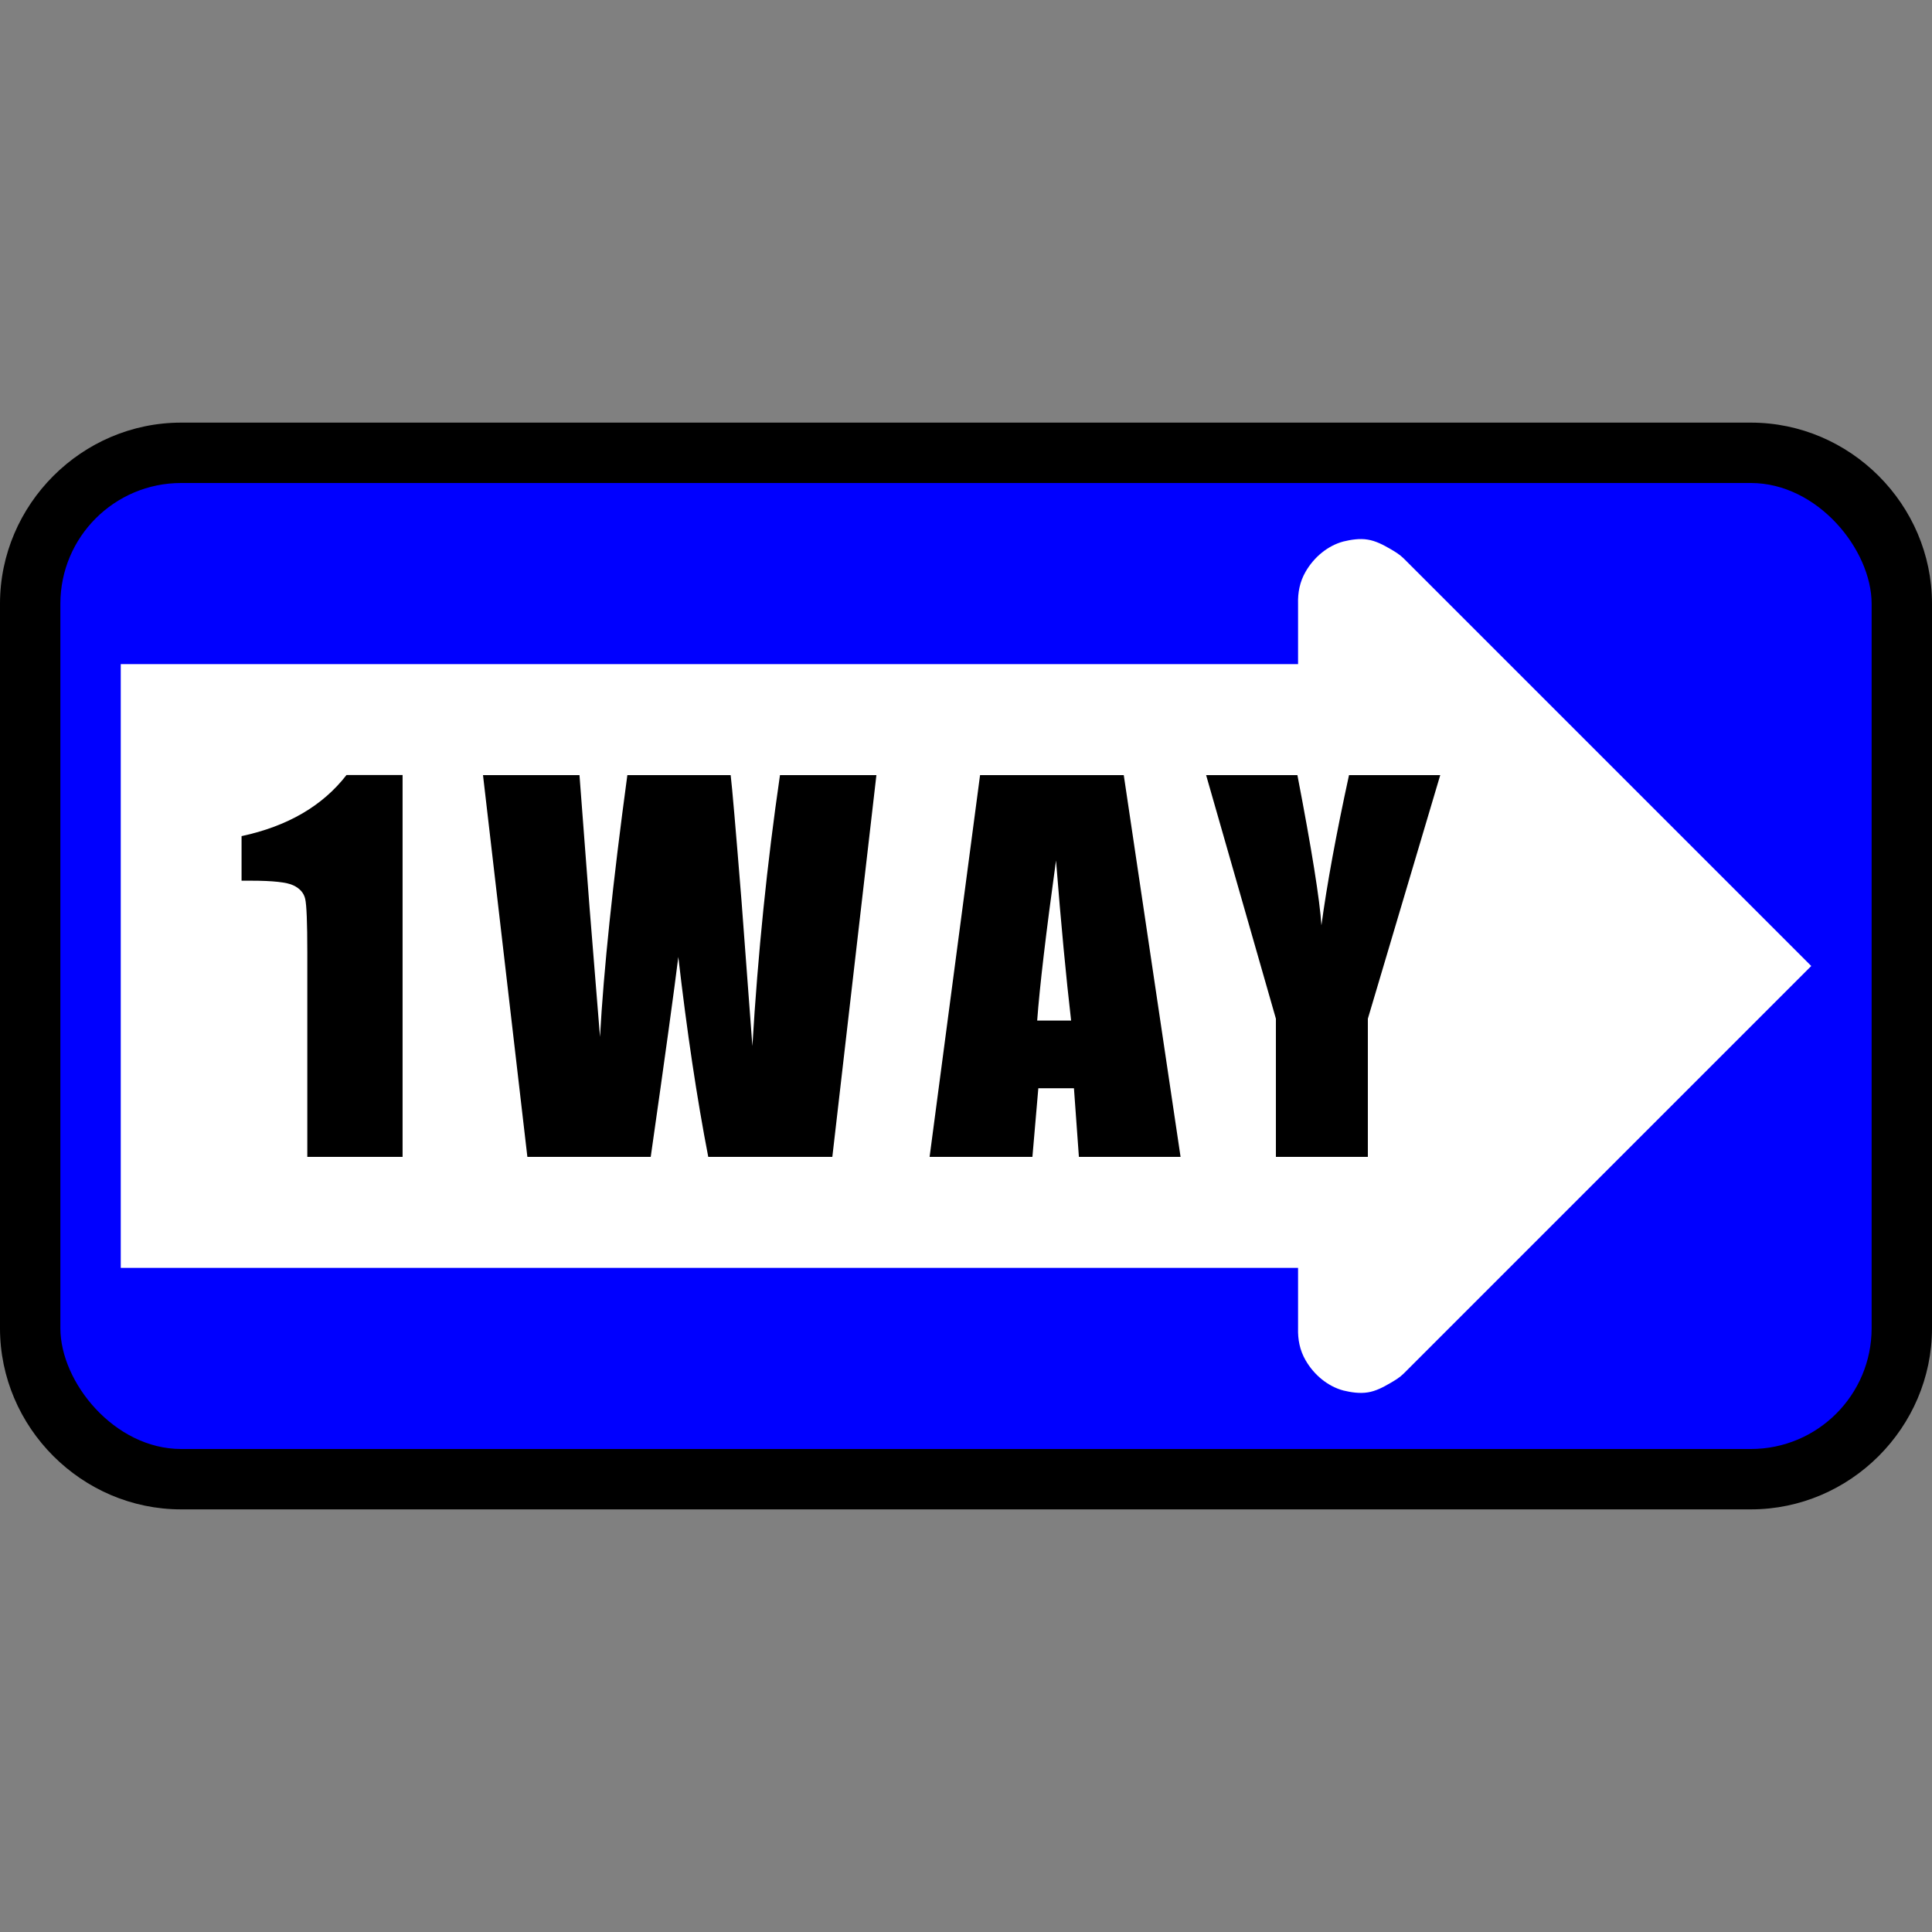 <?xml version="1.0" encoding="UTF-8" standalone="no"?>
<!-- Created with Inkscape (http://www.inkscape.org/) -->

<svg
   xmlns:dc="http://purl.org/dc/elements/1.1/"
   xmlns:cc="http://creativecommons.org/ns#"
   xmlns:rdf="http://www.w3.org/1999/02/22-rdf-syntax-ns#"
   xmlns:svg="http://www.w3.org/2000/svg"
   xmlns="http://www.w3.org/2000/svg"
   xmlns:sodipodi="http://sodipodi.sourceforge.net/DTD/sodipodi-0.dtd"
   xmlns:inkscape="http://www.inkscape.org/namespaces/inkscape"
   width="32"
   height="32"
   id="svg2"
   version="1.1"
   inkscape:version="0.48.5 r10040"
   sodipodi:docname="00.svg">
  <rect width="100%" height="100%" fill="#808080" stroke="none"/>
  <defs
     id="defs4">
    <inkscape:perspective
       sodipodi:type="inkscape:persp3d"
       inkscape:vp_x="0 : 526.18109 : 1"
       inkscape:vp_y="0 : 1000 : 0"
       inkscape:vp_z="744.09448 : 526.18109 : 1"
       inkscape:persp3d-origin="372.04724 : 350.78739 : 1"
       id="perspective10" />
  </defs>
  <sodipodi:namedview
     id="base"
     pagecolor="#ffffff"
     bordercolor="#666666"
     borderopacity="1.0"
     inkscape:pageopacity="0.0"
     inkscape:pageshadow="2"
     inkscape:zoom="16.375"
     inkscape:cx="16"
     inkscape:cy="16"
     inkscape:document-units="px"
     inkscape:current-layer="layer1"
     showgrid="true"
     units="px"
     objecttolerance="10000"
     gridtolerance="10000"
     guidetolerance="10000"
     inkscape:window-width="1024"
     inkscape:window-height="741"
     inkscape:window-x="0"
     inkscape:window-y="2"
     inkscape:window-maximized="1"
     showguides="true"
     inkscape:guide-bbox="true">
    <inkscape:grid
       type="xygrid"
       id="grid2983"
       empspacing="8"
       visible="true"
       enabled="true"
       snapvisiblegridlinesonly="true"
       spacingx="0.5px"
       spacingy="0.5px" />
    <sodipodi:guide
       orientation="0,1"
       position="-4,16"
       id="guide2985" />
    <sodipodi:guide
       orientation="1,0"
       position="16,32"
       id="guide2987" />
    <sodipodi:guide
       orientation="0.707,0.707"
       position="24,23"
       id="guide3963" />
  </sodipodi:namedview>
  <g
     inkscape:label="Ebene 1"
     inkscape:groupmode="layer"
     id="layer1"
     transform="translate(0,-1020.362)">
    <g
       id="g22399">
      <path
         sodipodi:nodetypes="sssssssss"
         inkscape:connector-curvature="0"
         id="rect3831"
         d="m 3,1027.362 c -1.645,0 -3,1.355 -3,3 l 0,12 c 0,1.645 1.355,3 3,3 l 26,0 c 1.645,0 3,-1.355 3,-3 l 0,-12 c 0,-1.645 -1.355,-3 -3,-3 z"
         style="font-size:medium;font-style:normal;font-variant:normal;font-weight:normal;font-stretch:normal;text-indent:0;text-align:start;text-decoration:none;line-height:normal;letter-spacing:normal;word-spacing:normal;text-transform:none;direction:ltr;block-progression:tb;writing-mode:lr-tb;text-anchor:start;baseline-shift:baseline;color:black;fill:black;fill-opacity:1;fill-rule:nonzero;stroke:none;stroke-width:2;marker:none;visibility:visible;display:inline;overflow:visible;enable-background:accumulate;font-family:Sans;-inkscape-font-specification:Sans" />
      <rect
         ry="2"
         y="1028.362"
         x="1"
         height="16"
         width="30"
         id="rect2989"
         style="fill:blue;stroke:none" />
      <rect
         y="1031.362"
         x="2"
         height="10"
         width="21"
         id="rect2995"
         style="fill:white;fill-opacity:1;stroke:none" />
      <path
         id="path2997"
         transform="translate(0,1020.362)"
         d="M 22.656 8.938 C 22.523 8.915 22.377 8.938 22.25 8.969 C 21.996 9.037 21.767 9.223 21.625 9.469 C 21.527 9.638 21.495 9.817 21.5 10 L 21.5 11 L 21.5 21 L 21.5 22 C 21.495 22.183 21.527 22.362 21.625 22.531 C 21.767 22.777 21.996 22.963 22.25 23.031 C 22.377 23.062 22.523 23.084 22.656 23.062 C 22.789 23.041 22.909 22.977 23.031 22.906 C 23.109 22.861 23.187 22.813 23.25 22.75 L 25 21 L 30 16 L 25 11 L 23.25 9.25 C 23.187 9.187 23.109 9.139 23.031 9.094 C 22.909 9.023 22.789 8.96 22.656 8.938 z "
         style="fill:white;fill-opacity:1;stroke:none" />
      <g
         id="text2999"
         style="font-size:8px;font-style:normal;font-variant:normal;font-weight:bold;font-stretch:normal;text-align:start;text-anchor:start;fill:black;fill-opacity:1;stroke:none;font-family:Impact;-inkscape-font-specification:Impact Bold">
        <path
           id="path4062"
           style="letter-spacing:1px;fill:black;-inkscape-font-specification:Impact Bold"
           d="m 6.668,1033.2 0,6.324 -1.578,0 0,-3.391 c -1.2e-6,-0.489 -0.012,-0.784 -0.035,-0.883 -0.023,-0.099 -0.089,-0.173 -0.195,-0.223 -0.104,-0.052 -0.339,-0.078 -0.703,-0.078 l -0.156,0 0,-0.738 c 0.763,-0.164 1.342,-0.501 1.738,-1.012 l 0.93,0"
           inkscape:connector-curvature="0" />
        <path
           id="path4064"
           style="letter-spacing:1px;fill:black;-inkscape-font-specification:Impact Bold"
           d="m 14.516,1033.2 -0.73,6.324 -2.055,0 c -0.188,-0.971 -0.353,-2.075 -0.496,-3.312 -0.065,0.529 -0.217,1.633 -0.457,3.312 l -2.043,0 L 8,1033.2 l 1.598,0 0.168,2.207 0.172,2.129 c 0.06,-1.102 0.211,-2.547 0.453,-4.336 l 1.711,0 c 0.023,0.185 0.083,0.88 0.18,2.086 l 0.18,2.402 c 0.091,-1.529 0.243,-3.025 0.457,-4.488 l 1.598,0"
           inkscape:connector-curvature="0" />
        <path
           id="path4066"
           style="letter-spacing:1px;fill:black;-inkscape-font-specification:Impact Bold"
           d="m 18.613,1033.2 0.941,6.324 -1.684,0 -0.082,-1.137 -0.59,0 -0.098,1.137 -1.703,0 0.836,-6.324 2.379,0 m -0.871,4.066 c -0.083,-0.716 -0.167,-1.6 -0.25,-2.652 -0.167,1.208 -0.271,2.092 -0.312,2.652 l 0.562,0"
           inkscape:connector-curvature="0" />
        <path
           id="path4068"
           style="letter-spacing:1px;fill:black;-inkscape-font-specification:Impact Bold"
           d="m 23.855,1033.2 -1.199,4.035 0,2.289 -1.523,0 0,-2.289 -1.156,-4.035 1.512,0 c 0.237,1.232 0.37,2.061 0.398,2.488 0.091,-0.674 0.243,-1.504 0.457,-2.488 l 1.512,0"
           inkscape:connector-curvature="0" />
      </g>
      <rect
         y="1020.362"
         x="0"
         height="32"
         width="32"
         id="rect4059"
         style="fill:none;stroke:none" />
    </g>
  </g>
</svg>
